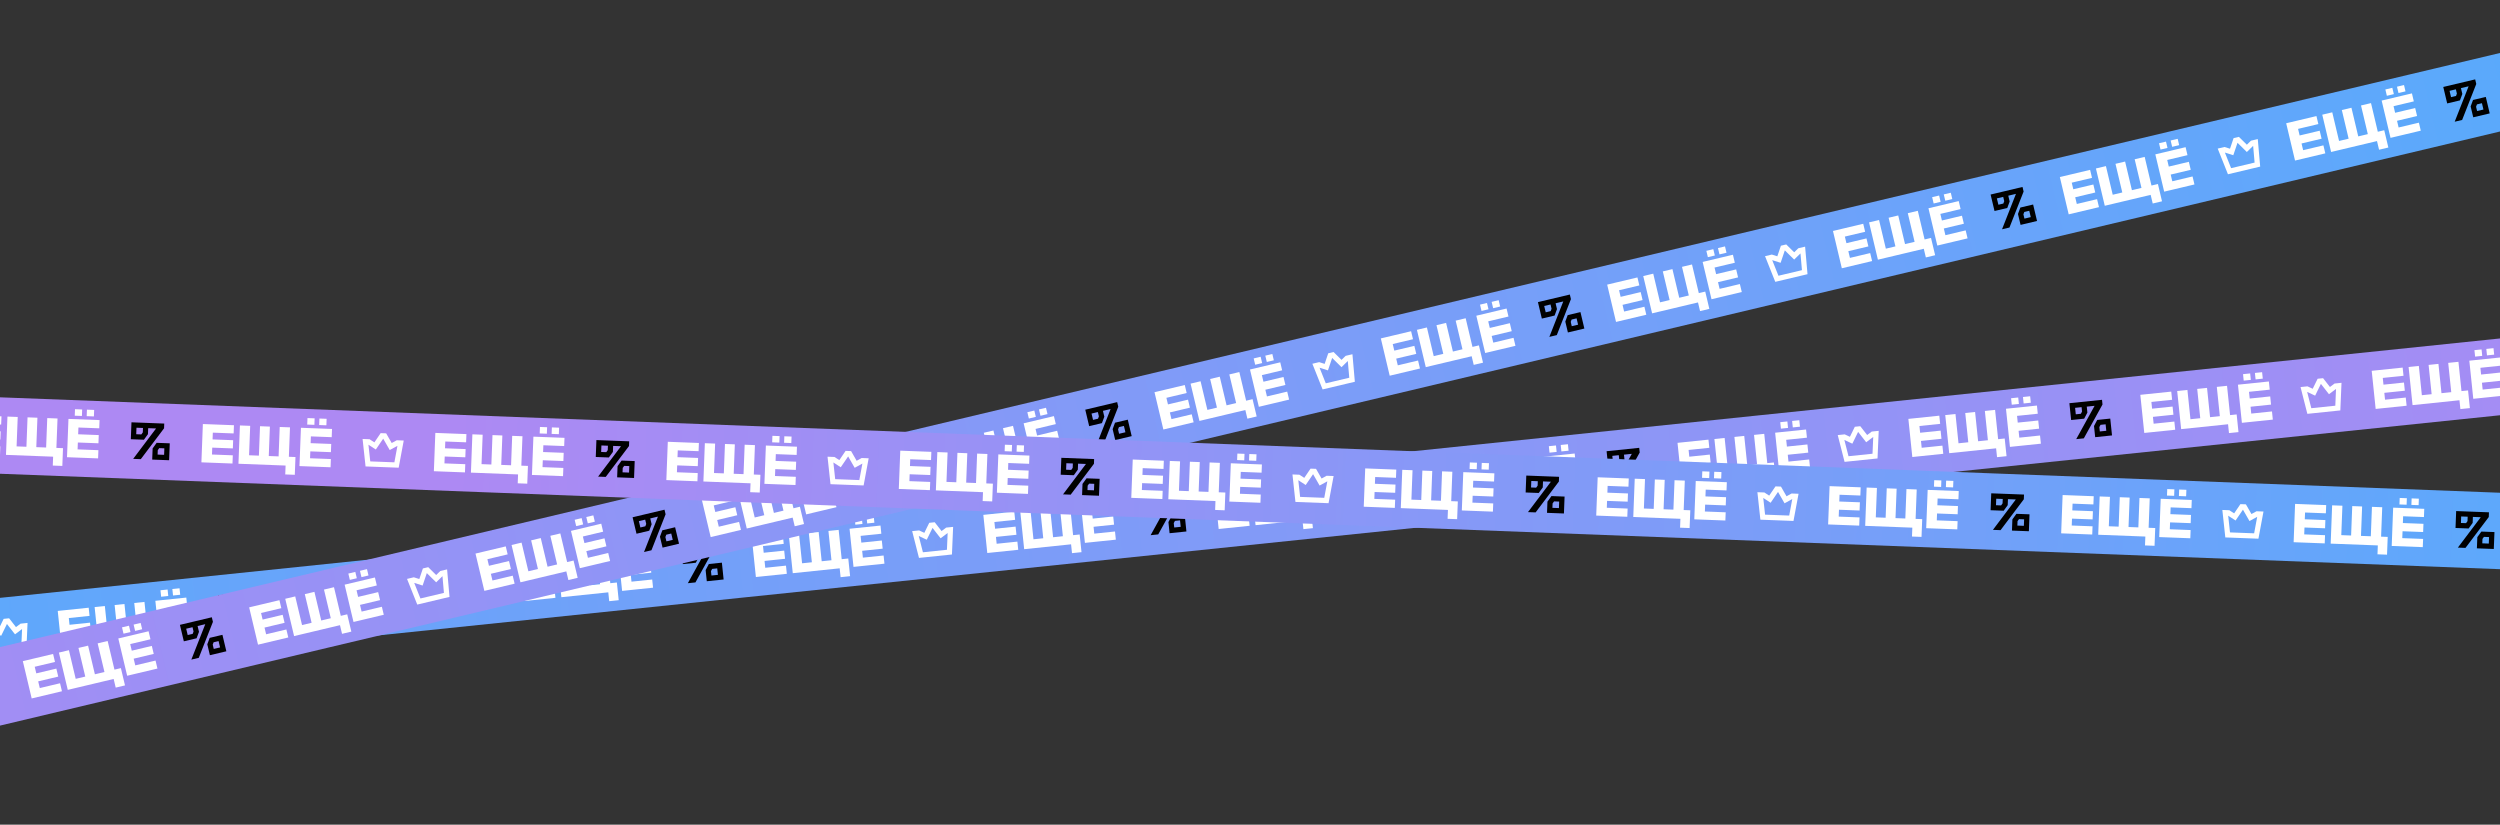 <svg width="1440" height="475" viewBox="0 0 1440 475" fill="none" xmlns="http://www.w3.org/2000/svg">
<rect x="0" y="0" width="1440" height="475" fill="#333333" stroke="none"/>
<rect width="1869" height="44" transform="translate(-234.317 368.679) rotate(-5.924)" fill="url(#paint0_linear)"/>
<g clip-path="url(#clip0)">
<path fill-rule="evenodd" clip-rule="evenodd" d="M2.103 356.462L5.249 356.136L9.204 361.21L11.856 359.22L15.862 358.804L15.184 374.709L-3.805 376.68L-7.735 361.253L-3.729 360.837L-0.725 362.241L2.103 356.462ZM3.999 359.412L0.674 366.206L-3.925 364.057L-1.538 373.428L12.297 371.993L12.709 362.331L8.649 365.378L3.999 359.412Z" fill="white"/>
</g>
<path d="M53.362 372.004L52.874 367.294L40.938 368.532L40.528 364.585L52.337 363.36L51.848 358.649L40.039 359.875L39.636 355.992L51.572 354.753L51.084 350.042L33.259 351.892L35.538 373.854L53.362 372.004ZM62.143 365.946L60.392 349.076L54.504 349.687L56.783 371.649L83.806 368.845L84.334 373.938L89.809 373.37L88.752 363.185L84.964 363.578L83.214 346.708L77.325 347.319L79.076 364.189L73.442 364.773L71.692 347.904L66.026 348.492L67.776 365.361L62.143 365.946ZM109.591 366.17L109.102 361.459L97.166 362.698L96.756 358.751L108.565 357.525L108.076 352.815L96.267 354.04L95.865 350.157L107.8 348.918L107.312 344.208L89.487 346.057L91.766 368.019L109.591 366.17ZM92.816 343.717L96.921 343.291L96.535 339.567L92.429 339.993L92.816 343.717ZM99.659 343.007L103.797 342.578L103.41 338.854L99.272 339.283L99.659 343.007Z" fill="white"/>
<g clip-path="url(#clip1)">
<path fill-rule="evenodd" clip-rule="evenodd" d="M144.485 340.933L125.693 342.883L126.7 352.581L134.212 351.802L136.058 348.297L135.701 344.861L140.22 344.392L129.623 363.588L134.004 363.134L144.765 343.639L144.485 340.933ZM128.987 345.558L132.717 345.17L132.98 347.703L132.306 348.983L129.374 349.287L128.987 345.558ZM149.234 351.751L141.722 352.53L139.877 356.035L140.543 362.455L150.241 361.449L149.234 351.751ZM142.954 356.629L143.629 355.349L146.56 355.044L146.947 358.774L143.217 359.161L142.954 356.629Z" fill="black"/>
</g>
<path d="M186.647 358.174L186.158 353.463L174.222 354.702L173.813 350.755L185.621 349.529L185.132 344.819L173.324 346.044L172.921 342.161L184.857 340.922L184.368 336.212L166.544 338.061L168.823 360.023L186.647 358.174ZM195.427 352.115L193.677 335.246L187.788 335.857L190.067 357.819L217.09 355.015L217.619 360.107L223.093 359.539L222.036 349.354L218.249 349.747L216.498 332.877L210.61 333.489L212.36 350.358L206.727 350.943L204.976 334.073L199.31 334.661L201.061 351.53L195.427 352.115ZM242.875 352.339L242.386 347.628L230.45 348.867L230.041 344.92L241.849 343.695L241.36 338.984L229.552 340.209L229.149 336.326L241.085 335.088L240.596 330.377L222.772 332.227L225.051 354.189L242.875 352.339ZM226.1 329.886L230.206 329.46L229.82 325.736L225.714 326.162L226.1 329.886ZM232.943 329.176L237.081 328.747L236.695 325.023L232.557 325.452L232.943 329.176Z" fill="white"/>
<g clip-path="url(#clip2)">
<path fill-rule="evenodd" clip-rule="evenodd" d="M268.672 328.801L271.818 328.474L275.773 333.549L278.425 331.559L282.431 331.143L281.752 347.048L262.763 349.019L258.834 333.592L262.84 333.176L265.844 334.579L268.672 328.801ZM270.568 331.751L267.243 338.544L262.644 336.396L265.031 345.767L278.865 344.332L279.277 334.67L275.217 337.717L270.568 331.751Z" fill="white"/>
</g>
<path d="M319.931 344.343L319.442 339.632L307.506 340.871L307.097 336.924L318.906 335.699L318.417 330.988L306.608 332.213L306.205 328.33L318.141 327.092L317.652 322.381L299.828 324.23L302.107 346.193L319.931 344.343ZM328.712 338.284L326.961 321.415L321.073 322.026L323.352 343.988L350.374 341.184L350.903 346.277L356.378 345.709L355.321 335.523L351.533 335.916L349.782 319.047L343.894 319.658L345.645 336.527L340.011 337.112L338.26 320.242L332.595 320.83L334.345 337.7L328.712 338.284ZM376.159 338.508L375.67 333.798L363.735 335.036L363.325 331.089L375.134 329.864L374.645 325.153L362.836 326.379L362.433 322.495L374.369 321.257L373.88 316.546L356.056 318.396L358.335 340.358L376.159 338.508ZM359.384 316.056L363.49 315.63L363.104 311.906L358.998 312.332L359.384 316.056ZM366.228 315.346L370.365 314.916L369.979 311.192L365.841 311.622L366.228 315.346Z" fill="white"/>
<g clip-path="url(#clip3)">
<path fill-rule="evenodd" clip-rule="evenodd" d="M411.053 313.272L392.262 315.222L393.268 324.92L400.781 324.14L402.626 320.635L402.27 317.2L406.788 316.731L396.191 335.927L400.572 335.472L411.334 315.978L411.053 313.272ZM395.556 317.896L399.286 317.509L399.548 320.041L398.874 321.322L395.943 321.626L395.556 317.896ZM415.803 324.09L408.291 324.869L406.445 328.374L407.111 334.794L416.809 333.787L415.803 324.09ZM409.523 328.968L410.197 327.687L413.129 327.383L413.516 331.113L409.786 331.5L409.523 328.968Z" fill="black"/>
</g>
<path d="M453.216 330.512L452.727 325.802L440.791 327.04L440.381 323.093L452.19 321.868L451.701 317.157L439.892 318.383L439.489 314.5L451.425 313.261L450.937 308.55L433.112 310.4L435.391 332.362L453.216 330.512ZM461.996 324.454L460.245 307.584L454.357 308.195L456.636 330.157L483.659 327.353L484.187 332.446L489.662 331.878L488.605 321.693L484.817 322.086L483.067 305.216L477.178 305.827L478.929 322.697L473.295 323.281L471.545 306.412L465.879 307L467.63 323.869L461.996 324.454ZM509.444 324.678L508.955 319.967L497.019 321.206L496.609 317.259L508.418 316.033L507.929 311.323L496.12 312.548L495.718 308.665L507.653 307.426L507.165 302.716L489.34 304.565L491.619 326.527L509.444 324.678ZM492.669 302.225L496.775 301.799L496.388 298.075L492.282 298.501L492.669 302.225ZM499.512 301.515L503.65 301.086L503.263 297.362L499.125 297.791L499.512 301.515Z" fill="white"/>
<g clip-path="url(#clip4)">
<path fill-rule="evenodd" clip-rule="evenodd" d="M535.241 301.139L538.387 300.813L542.342 305.888L544.994 303.897L548.999 303.482L548.321 319.387L529.332 321.357L525.402 305.93L529.408 305.515L532.412 306.918L535.241 301.139ZM537.137 304.09L533.812 310.883L529.213 308.735L531.6 318.106L545.434 316.67L545.846 307.009L541.786 310.056L537.137 304.09Z" fill="white"/>
</g>
<path d="M586.5 316.682L586.011 311.971L574.075 313.21L573.666 309.263L585.474 308.037L584.985 303.327L573.177 304.552L572.774 300.669L584.71 299.43L584.221 294.72L566.397 296.569L568.676 318.531L586.5 316.682ZM595.28 310.623L593.53 293.754L587.641 294.365L589.92 316.327L616.943 313.523L617.472 318.615L622.946 318.047L621.889 307.862L618.102 308.255L616.351 291.386L610.463 291.997L612.213 308.866L606.58 309.451L604.829 292.581L599.163 293.169L600.914 310.039L595.28 310.623ZM642.728 310.847L642.239 306.136L630.303 307.375L629.894 303.428L641.702 302.203L641.213 297.492L629.405 298.717L629.002 294.834L640.938 293.596L640.449 288.885L622.625 290.735L624.904 312.697L642.728 310.847ZM625.953 288.395L630.059 287.968L629.672 284.244L625.567 284.671L625.953 288.395ZM632.796 287.684L636.934 287.255L636.548 283.531L632.41 283.96L632.796 287.684Z" fill="white"/>
<g clip-path="url(#clip5)">
<path fill-rule="evenodd" clip-rule="evenodd" d="M677.622 285.611L658.831 287.561L659.837 297.259L667.35 296.479L669.195 292.974L668.838 289.538L673.357 289.069L662.76 308.266L667.141 307.811L677.903 288.317L677.622 285.611ZM662.124 290.235L665.854 289.848L666.117 292.38L665.443 293.661L662.512 293.965L662.124 290.235ZM682.372 296.428L674.859 297.208L673.014 300.713L673.68 307.133L683.378 306.126L682.372 296.428ZM676.092 301.307L676.766 300.026L679.698 299.722L680.085 303.452L676.355 303.839L676.092 301.307Z" fill="black"/>
</g>
<path d="M719.784 302.851L719.295 298.14L707.36 299.379L706.95 295.432L718.759 294.207L718.27 289.496L706.461 290.721L706.058 286.838L717.994 285.6L717.505 280.889L699.681 282.739L701.96 304.701L719.784 302.851ZM728.565 296.793L726.814 279.923L720.926 280.534L723.205 302.496L750.228 299.692L750.756 304.785L756.231 304.217L755.174 294.031L751.386 294.424L749.636 277.555L743.747 278.166L745.498 295.035L739.864 295.62L738.113 278.751L732.448 279.339L734.198 296.208L728.565 296.793ZM776.012 297.016L775.524 292.306L763.588 293.544L763.178 289.598L774.987 288.372L774.498 283.661L762.689 284.887L762.286 281.004L774.222 279.765L773.733 275.054L755.909 276.904L758.188 298.866L776.012 297.016ZM759.237 274.564L763.343 274.138L762.957 270.414L758.851 270.84L759.237 274.564ZM766.081 273.854L770.218 273.424L769.832 269.7L765.694 270.13L766.081 273.854Z" fill="white"/>
<g clip-path="url(#clip6)">
<path fill-rule="evenodd" clip-rule="evenodd" d="M801.81 273.478L804.955 273.152L808.91 278.227L811.562 276.236L815.568 275.821L814.89 291.726L795.901 293.696L791.971 278.269L795.977 277.853L798.981 279.257L801.81 273.478ZM803.706 276.428L800.38 283.222L795.781 281.073L798.168 290.445L812.003 289.009L812.415 279.347L808.355 282.394L803.706 276.428Z" fill="white"/>
</g>
<path d="M853.069 289.021L852.58 284.31L840.644 285.548L840.234 281.602L852.043 280.376L851.554 275.666L839.745 276.891L839.342 273.008L851.278 271.769L850.79 267.058L832.965 268.908L835.244 290.87L853.069 289.021ZM861.849 282.962L860.098 266.092L854.21 266.704L856.489 288.666L883.512 285.861L884.04 290.954L889.515 290.386L888.458 280.201L884.67 280.594L882.92 263.724L877.031 264.335L878.782 281.205L873.148 281.789L871.398 264.92L865.732 265.508L867.483 282.377L861.849 282.962ZM909.297 283.186L908.808 278.475L896.872 279.714L896.462 275.767L908.271 274.542L907.782 269.831L895.974 271.056L895.571 267.173L907.506 265.934L907.018 261.224L889.193 263.073L891.472 285.035L909.297 283.186ZM892.522 260.733L896.628 260.307L896.241 256.583L892.135 257.009L892.522 260.733ZM899.365 260.023L903.503 259.594L903.116 255.87L898.978 256.299L899.365 260.023Z" fill="white"/>
<g clip-path="url(#clip7)">
<path fill-rule="evenodd" clip-rule="evenodd" d="M944.191 257.949L925.4 259.899L926.406 269.597L933.918 268.818L935.764 265.313L935.407 261.877L939.926 261.408L929.329 280.604L933.71 280.15L944.472 260.655L944.191 257.949ZM928.693 262.574L932.423 262.187L932.686 264.719L932.012 266L929.08 266.304L928.693 262.574ZM948.941 268.767L941.428 269.547L939.583 273.052L940.249 279.471L949.947 278.465L948.941 268.767ZM942.66 273.645L943.335 272.365L946.266 272.061L946.653 275.791L942.923 276.178L942.66 273.645Z" fill="black"/>
</g>
<path d="M986.353 275.19L985.864 270.479L973.928 271.718L973.519 267.771L985.327 266.546L984.838 261.835L973.03 263.06L972.627 259.177L984.563 257.939L984.074 253.228L966.25 255.077L968.529 277.039L986.353 275.19ZM995.133 269.131L993.383 252.262L987.494 252.873L989.773 274.835L1016.8 272.031L1017.32 277.124L1022.8 276.555L1021.74 266.37L1017.95 266.763L1016.2 249.894L1010.32 250.505L1012.07 267.374L1006.43 267.959L1004.68 251.089L999.016 251.677L1000.77 268.547L995.133 269.131ZM1042.58 269.355L1042.09 264.645L1030.16 265.883L1029.75 261.936L1041.56 260.711L1041.07 256L1029.26 257.226L1028.85 253.342L1040.79 252.104L1040.3 247.393L1022.48 249.243L1024.76 271.205L1042.58 269.355ZM1025.81 246.903L1029.91 246.477L1029.53 242.753L1025.42 243.179L1025.81 246.903ZM1032.65 246.193L1036.79 245.763L1036.4 242.039L1032.26 242.469L1032.65 246.193Z" fill="white"/>
<g clip-path="url(#clip8)">
<path fill-rule="evenodd" clip-rule="evenodd" d="M1068.38 245.817L1071.52 245.49L1075.48 250.565L1078.13 248.575L1082.14 248.159L1081.46 264.064L1062.47 266.035L1058.54 250.608L1062.55 250.192L1065.55 251.596L1068.38 245.817ZM1070.27 248.767L1066.95 255.56L1062.35 253.412L1064.74 262.783L1078.57 261.348L1078.98 251.686L1074.92 254.733L1070.27 248.767Z" fill="white"/>
</g>
<path d="M1119.32 261.392L1118.83 256.682L1106.89 257.92L1106.48 253.973L1118.29 252.748L1117.8 248.037L1106 249.263L1105.59 245.379L1117.53 244.141L1117.04 239.43L1099.22 241.28L1101.49 263.242L1119.32 261.392ZM1128.1 255.334L1126.35 238.464L1120.46 239.075L1122.74 261.037L1149.76 258.233L1150.29 263.326L1155.77 262.758L1154.71 252.573L1150.92 252.966L1149.17 236.096L1143.28 236.707L1145.03 253.577L1139.4 254.161L1137.65 237.292L1131.98 237.88L1133.73 254.749L1128.1 255.334ZM1175.55 255.558L1175.06 250.847L1163.12 252.085L1162.71 248.139L1174.52 246.913L1174.03 242.203L1162.22 243.428L1161.82 239.545L1173.76 238.306L1173.27 233.596L1155.44 235.445L1157.72 257.407L1175.55 255.558ZM1158.77 233.105L1162.88 232.679L1162.49 228.955L1158.39 229.381L1158.77 233.105ZM1165.62 232.395L1169.75 231.966L1169.37 228.242L1165.23 228.671L1165.62 232.395Z" fill="white"/>
<g clip-path="url(#clip9)">
<path fill-rule="evenodd" clip-rule="evenodd" d="M1210.76 230.288L1191.97 232.238L1192.97 241.936L1200.49 241.157L1202.33 237.652L1201.98 234.216L1206.49 233.747L1195.9 252.943L1200.28 252.489L1211.04 232.994L1210.76 230.288ZM1195.26 234.912L1198.99 234.525L1199.25 237.058L1198.58 238.338L1195.65 238.642L1195.26 234.912ZM1215.51 241.106L1208 241.885L1206.15 245.39L1206.82 251.81L1216.52 250.804L1215.51 241.106ZM1209.23 245.984L1209.9 244.704L1212.83 244.399L1213.22 248.129L1209.49 248.516L1209.23 245.984Z" fill="black"/>
</g>
<path d="M1252.92 247.529L1252.43 242.818L1240.5 244.056L1240.09 240.11L1251.9 238.884L1251.41 234.174L1239.6 235.399L1239.2 231.516L1251.13 230.277L1250.64 225.567L1232.82 227.416L1235.1 249.378L1252.92 247.529ZM1261.7 241.47L1259.95 224.601L1254.06 225.212L1256.34 247.174L1283.36 244.37L1283.89 249.462L1289.37 248.894L1288.31 238.709L1284.52 239.102L1282.77 222.232L1276.88 222.844L1278.63 239.713L1273 240.298L1271.25 223.428L1265.59 224.016L1267.34 240.885L1261.7 241.47ZM1309.15 241.694L1308.66 236.983L1296.72 238.222L1296.32 234.275L1308.12 233.05L1307.64 228.339L1295.83 229.564L1295.42 225.681L1307.36 224.443L1306.87 219.732L1289.05 221.581L1291.33 243.544L1309.15 241.694ZM1292.37 219.241L1296.48 218.815L1296.09 215.091L1291.99 215.517L1292.37 219.241ZM1299.22 218.531L1303.36 218.102L1302.97 214.378L1298.83 214.807L1299.22 218.531Z" fill="white"/>
<g clip-path="url(#clip10)">
<path fill-rule="evenodd" clip-rule="evenodd" d="M1334.95 218.156L1338.09 217.829L1342.05 222.904L1344.7 220.914L1348.71 220.498L1348.03 236.403L1329.04 238.373L1325.11 222.947L1329.11 222.531L1332.12 223.934L1334.95 218.156ZM1336.84 221.106L1333.52 227.899L1328.92 225.751L1331.31 235.122L1345.14 233.686L1345.55 224.025L1341.49 227.072L1336.84 221.106Z" fill="white"/>
</g>
<path d="M1386.21 233.698L1385.72 228.987L1373.78 230.226L1373.37 226.279L1385.18 225.054L1384.69 220.343L1372.88 221.568L1372.48 217.685L1384.42 216.447L1383.93 211.736L1366.1 213.586L1368.38 235.548L1386.21 233.698ZM1394.99 227.639L1393.24 210.77L1387.35 211.381L1389.63 233.343L1416.65 230.539L1417.18 235.632L1422.65 235.064L1421.6 224.878L1417.81 225.271L1416.06 208.402L1410.17 209.013L1411.92 225.882L1406.29 226.467L1404.54 209.597L1398.87 210.185L1400.62 227.055L1394.99 227.639ZM1442.43 227.863L1441.95 223.153L1430.01 224.391L1429.6 220.444L1441.41 219.219L1440.92 214.508L1429.11 215.734L1428.71 211.851L1440.64 210.612L1440.16 205.901L1422.33 207.751L1424.61 229.713L1442.43 227.863ZM1425.66 205.411L1429.76 204.985L1429.38 201.261L1425.27 201.687L1425.66 205.411ZM1432.5 204.701L1436.64 204.271L1436.25 200.547L1432.12 200.977L1432.5 204.701Z" fill="white"/>
<rect width="1869" height="44" transform="translate(-250 432.135) rotate(-13.368)" fill="url(#paint1_linear)"/>
<g clip-path="url(#clip11)">
<path fill-rule="evenodd" clip-rule="evenodd" d="M-17.155 389.39L-14.078 388.659L-9.499 393.178L-7.127 390.861L-3.209 389.93L-1.821 405.789L-20.395 410.203L-26.29 395.415L-22.372 394.484L-19.211 395.487L-17.155 389.39ZM-14.893 392.07L-17.31 399.237L-22.149 397.702L-18.568 406.685L-5.036 403.469L-5.879 393.836L-9.51 397.383L-14.893 392.07Z" fill="white"/>
</g>
<path d="M35.685 398.16L34.59 393.553L22.916 396.327L21.998 392.467L33.548 389.722L32.453 385.114L20.903 387.859L20 384.061L31.675 381.286L30.58 376.679L13.146 380.822L18.251 402.304L35.685 398.16ZM43.607 391.015L39.685 374.515L33.926 375.884L39.031 397.365L65.463 391.084L66.647 396.065L72.001 394.792L69.634 384.83L65.929 385.71L62.008 369.21L56.248 370.579L60.169 387.079L54.659 388.389L50.738 371.888L45.196 373.205L49.117 389.706L43.607 391.015ZM90.684 385.09L89.589 380.482L77.914 383.257L76.996 379.396L88.547 376.651L87.452 372.044L75.901 374.789L74.999 370.99L86.674 368.216L85.579 363.608L68.144 367.752L73.249 389.233L90.684 385.09ZM71.141 365L75.157 364.046L74.292 360.403L70.275 361.357L71.141 365ZM77.835 363.409L81.882 362.447L81.016 358.805L76.969 359.767L77.835 363.409Z" fill="white"/>
<g clip-path="url(#clip12)">
<path fill-rule="evenodd" clip-rule="evenodd" d="M122.014 355.545L103.634 359.913L105.888 369.399L113.236 367.653L114.612 363.938L113.813 360.578L118.233 359.527L110.213 379.935L114.498 378.916L122.643 358.192L122.014 355.545ZM107.246 362.138L110.895 361.271L111.483 363.748L110.981 365.105L108.113 365.787L107.246 362.138ZM128.125 365.656L120.777 367.403L119.402 371.117L120.894 377.396L130.38 375.142L128.125 365.656ZM122.53 371.307L123.033 369.95L125.9 369.269L126.767 372.917L123.119 373.784L122.53 371.307Z" fill="black"/>
</g>
<path d="M166.054 367.178L164.959 362.57L153.285 365.345L152.367 361.484L163.917 358.739L162.822 354.132L151.272 356.877L150.369 353.078L162.044 350.304L160.949 345.696L143.515 349.839L148.62 371.321L166.054 367.178ZM173.976 360.033L170.054 343.532L164.295 344.901L169.4 366.383L195.832 360.101L197.016 365.082L202.371 363.81L200.003 353.847L196.298 354.728L192.377 338.227L186.617 339.596L190.539 356.096L185.028 357.406L181.107 340.906L175.565 342.223L179.486 358.723L173.976 360.033ZM221.053 354.107L219.958 349.5L208.283 352.274L207.365 348.414L218.916 345.669L217.821 341.061L206.27 343.806L205.368 340.008L217.043 337.233L215.947 332.626L198.513 336.769L203.618 358.251L221.053 354.107ZM201.51 334.017L205.526 333.063L204.661 329.42L200.644 330.375L201.51 334.017ZM208.204 332.427L212.251 331.465L211.385 327.822L207.338 328.784L208.204 332.427Z" fill="white"/>
<g clip-path="url(#clip13)">
<path fill-rule="evenodd" clip-rule="evenodd" d="M243.583 327.425L246.66 326.694L251.239 331.214L253.611 328.896L257.529 327.965L258.917 343.824L240.343 348.238L234.448 333.451L238.366 332.519L241.527 333.522L243.583 327.425ZM245.845 330.105L243.428 337.272L238.589 335.737L242.17 344.72L255.702 341.504L254.859 331.871L251.228 335.418L245.845 330.105Z" fill="white"/>
</g>
<path d="M296.424 336.195L295.329 331.588L283.654 334.362L282.736 330.502L294.287 327.757L293.192 323.149L281.641 325.894L280.739 322.096L292.413 319.321L291.318 314.714L273.884 318.857L278.989 340.339L296.424 336.195ZM304.345 329.05L300.424 312.55L294.664 313.919L299.769 335.4L326.201 329.119L327.385 334.1L332.74 332.827L330.372 322.865L326.667 323.745L322.746 307.245L316.986 308.614L320.908 325.114L315.397 326.424L311.476 309.923L305.934 311.24L309.855 327.741L304.345 329.05ZM351.422 323.125L350.327 318.517L338.652 321.292L337.734 317.431L349.285 314.686L348.19 310.079L336.639 312.824L335.737 309.025L347.412 306.251L346.317 301.643L328.882 305.787L333.987 327.268L351.422 323.125ZM331.879 303.035L335.895 302.081L335.03 298.438L331.014 299.392L331.879 303.035ZM338.573 301.444L342.62 300.482L341.754 296.84L337.707 297.802L338.573 301.444Z" fill="white"/>
<g clip-path="url(#clip14)">
<path fill-rule="evenodd" clip-rule="evenodd" d="M382.752 293.58L364.372 297.948L366.626 307.434L373.974 305.688L375.35 301.973L374.551 298.613L378.971 297.562L370.951 317.97L375.236 316.952L383.381 296.227L382.752 293.58ZM367.984 300.174L371.633 299.307L372.221 301.783L371.719 303.141L368.851 303.822L367.984 300.174ZM388.863 303.691L381.515 305.438L380.14 309.152L381.632 315.431L391.118 313.177L388.863 303.691ZM383.268 309.342L383.771 307.985L386.638 307.304L387.505 310.952L383.857 311.819L383.268 309.342Z" fill="black"/>
</g>
<path d="M426.793 305.213L425.698 300.605L414.023 303.38L413.105 299.519L424.656 296.774L423.561 292.167L412.01 294.912L411.108 291.113L422.782 288.339L421.687 283.731L404.253 287.875L409.358 309.356L426.793 305.213ZM434.714 298.068L430.793 281.567L425.033 282.936L430.138 304.418L456.57 298.136L457.754 303.118L463.109 301.845L460.741 291.882L457.036 292.763L453.115 276.262L447.355 277.631L451.277 294.132L445.766 295.441L441.845 278.941L436.303 280.258L440.224 296.758L434.714 298.068ZM481.791 292.142L480.696 287.535L469.021 290.309L468.104 286.449L479.654 283.704L478.559 279.096L467.008 281.841L466.106 278.043L477.781 275.268L476.686 270.661L459.251 274.804L464.356 296.286L481.791 292.142ZM462.248 272.053L466.264 271.098L465.399 267.456L461.383 268.41L462.248 272.053ZM468.942 270.462L472.989 269.5L472.123 265.857L468.076 266.819L468.942 270.462Z" fill="white"/>
<g clip-path="url(#clip15)">
<path fill-rule="evenodd" clip-rule="evenodd" d="M504.321 265.46L507.398 264.729L511.977 269.249L514.349 266.932L518.267 266L519.655 281.859L501.081 286.273L495.186 271.486L499.104 270.554L502.265 271.557L504.321 265.46ZM506.583 268.14L504.166 275.307L499.328 273.772L502.909 282.755L516.441 279.54L515.597 269.906L511.966 273.453L506.583 268.14Z" fill="white"/>
</g>
<path d="M557.162 274.23L556.067 269.623L544.392 272.397L543.474 268.537L555.025 265.792L553.93 261.184L542.379 263.929L541.477 260.131L553.151 257.356L552.056 252.749L534.622 256.892L539.727 278.374L557.162 274.23ZM565.083 267.085L561.162 250.585L555.402 251.954L560.507 273.435L586.939 267.154L588.123 272.135L593.478 270.862L591.11 260.9L587.405 261.78L583.484 245.28L577.724 246.649L581.646 263.149L576.135 264.459L572.214 247.958L566.672 249.275L570.593 265.776L565.083 267.085ZM612.16 261.16L611.065 256.552L599.39 259.327L598.473 255.466L610.023 252.721L608.928 248.114L597.378 250.859L596.475 247.061L608.15 244.286L607.055 239.678L589.62 243.822L594.725 265.303L612.16 261.16ZM592.617 241.07L596.633 240.116L595.768 236.473L591.752 237.428L592.617 241.07ZM599.311 239.479L603.358 238.518L602.492 234.875L598.445 235.837L599.311 239.479Z" fill="white"/>
<g clip-path="url(#clip16)">
<path fill-rule="evenodd" clip-rule="evenodd" d="M643.49 231.615L625.11 235.984L627.364 245.469L634.712 243.723L636.088 240.009L635.289 236.648L639.709 235.598L631.689 256.005L635.974 254.987L644.119 234.262L643.49 231.615ZM628.722 238.209L632.371 237.342L632.959 239.818L632.457 241.176L629.589 241.857L628.722 238.209ZM649.602 241.726L642.253 243.473L640.878 247.187L642.37 253.467L651.856 251.212L649.602 241.726ZM644.006 247.377L644.509 246.02L647.376 245.339L648.243 248.987L644.595 249.854L644.006 247.377Z" fill="black"/>
</g>
<path d="M687.531 243.248L686.436 238.64L674.761 241.415L673.843 237.554L685.394 234.809L684.299 230.202L672.748 232.947L671.846 229.148L683.521 226.374L682.426 221.766L664.991 225.91L670.096 247.391L687.531 243.248ZM695.452 236.103L691.531 219.602L685.771 220.971L690.876 242.453L717.308 236.171L718.492 241.153L723.847 239.88L721.479 229.917L717.774 230.798L713.853 214.297L708.093 215.666L712.015 232.167L706.504 233.476L702.583 216.976L697.041 218.293L700.963 234.793L695.452 236.103ZM742.529 230.178L741.434 225.57L729.759 228.344L728.842 224.484L740.392 221.739L739.297 217.131L727.747 219.876L726.844 216.078L738.519 213.303L737.424 208.696L719.989 212.839L725.094 234.321L742.529 230.178ZM722.986 210.088L727.002 209.133L726.137 205.491L722.121 206.445L722.986 210.088ZM729.68 208.497L733.727 207.535L732.862 203.893L728.814 204.854L729.68 208.497Z" fill="white"/>
<g clip-path="url(#clip17)">
<path fill-rule="evenodd" clip-rule="evenodd" d="M765.059 203.495L768.136 202.764L772.715 207.284L775.087 204.967L779.005 204.035L780.393 219.894L761.819 224.308L755.924 209.521L759.842 208.589L763.003 209.592L765.059 203.495ZM767.321 206.175L764.904 213.342L760.066 211.807L763.647 220.79L777.179 217.575L776.335 207.941L772.704 211.488L767.321 206.175Z" fill="white"/>
</g>
<path d="M817.9 212.266L816.805 207.658L805.13 210.432L804.212 206.572L815.763 203.827L814.668 199.219L803.117 201.964L802.215 198.166L813.89 195.392L812.795 190.784L795.36 194.927L800.465 216.409L817.9 212.266ZM825.821 205.12L821.9 188.62L816.14 189.989L821.245 211.47L847.677 205.189L848.861 210.17L854.216 208.898L851.848 198.935L848.143 199.815L844.222 183.315L838.462 184.684L842.384 201.184L836.873 202.494L832.952 185.993L827.41 187.31L831.332 203.811L825.821 205.12ZM872.898 199.195L871.803 194.587L860.128 197.362L859.211 193.502L870.761 190.757L869.666 186.149L858.116 188.894L857.213 185.096L868.888 182.321L867.793 177.713L850.358 181.857L855.464 203.338L872.898 199.195ZM853.355 179.105L857.372 178.151L856.506 174.508L852.49 175.463L853.355 179.105ZM860.049 177.514L864.096 176.553L863.231 172.91L859.183 173.872L860.049 177.514Z" fill="white"/>
<g clip-path="url(#clip18)">
<path fill-rule="evenodd" clip-rule="evenodd" d="M904.228 169.651L885.848 174.019L888.102 183.504L895.451 181.758L896.826 178.044L896.028 174.683L900.448 173.633L892.427 194.04L896.712 193.022L904.857 172.297L904.228 169.651ZM889.46 176.244L893.109 175.377L893.698 177.854L893.195 179.211L890.328 179.892L889.46 176.244ZM910.34 179.762L902.991 181.508L901.616 185.222L903.108 191.502L912.594 189.247L910.34 179.762ZM904.745 185.412L905.247 184.055L908.115 183.374L908.982 187.022L905.333 187.889L904.745 185.412Z" fill="black"/>
</g>
<path d="M948.269 181.283L947.174 176.675L935.499 179.45L934.581 175.589L946.132 172.845L945.037 168.237L933.486 170.982L932.584 167.184L944.259 164.409L943.164 159.801L925.729 163.945L930.834 185.426L948.269 181.283ZM956.19 174.138L952.269 157.637L946.509 159.006L951.614 180.488L978.046 174.206L979.23 179.188L984.585 177.915L982.217 167.953L978.512 168.833L974.591 152.333L968.831 153.701L972.753 170.202L967.242 171.511L963.321 155.011L957.779 156.328L961.701 172.828L956.19 174.138ZM1003.27 168.213L1002.17 163.605L990.497 166.38L989.58 162.519L1001.13 159.774L1000.03 155.166L988.485 157.911L987.582 154.113L999.257 151.339L998.162 146.731L980.727 150.874L985.833 172.356L1003.27 168.213ZM983.724 148.123L987.741 147.168L986.875 143.526L982.859 144.48L983.724 148.123ZM990.418 146.532L994.465 145.57L993.6 141.928L989.552 142.889L990.418 146.532Z" fill="white"/>
<g clip-path="url(#clip19)">
<path fill-rule="evenodd" clip-rule="evenodd" d="M1025.8 141.53L1028.87 140.799L1033.45 145.319L1035.83 143.002L1039.74 142.071L1041.13 157.929L1022.56 162.343L1016.66 147.556L1020.58 146.625L1023.74 147.627L1025.8 141.53ZM1028.06 144.21L1025.64 151.377L1020.8 149.843L1024.38 158.826L1037.92 155.61L1037.07 145.976L1033.44 149.523L1028.06 144.21Z" fill="white"/>
</g>
<path d="M1078.33 150.375L1077.23 145.767L1065.56 148.542L1064.64 144.681L1076.19 141.936L1075.09 137.328L1063.54 140.073L1062.64 136.275L1074.32 133.501L1073.22 128.893L1055.79 133.036L1060.89 154.518L1078.33 150.375ZM1086.25 143.23L1082.33 126.729L1076.57 128.098L1081.67 149.58L1108.1 143.298L1109.29 148.279L1114.64 147.007L1112.27 137.044L1108.57 137.925L1104.65 121.424L1098.89 122.793L1102.81 139.293L1097.3 140.603L1093.38 124.102L1087.84 125.419L1091.76 141.92L1086.25 143.23ZM1133.32 137.304L1132.23 132.697L1120.55 135.471L1119.64 131.611L1131.19 128.866L1130.09 124.258L1118.54 127.003L1117.64 123.205L1129.31 120.43L1128.22 115.822L1110.79 119.966L1115.89 141.448L1133.32 137.304ZM1113.78 117.214L1117.8 116.26L1116.93 112.617L1112.92 113.572L1113.78 117.214ZM1120.48 115.624L1124.52 114.662L1123.66 111.019L1119.61 111.981L1120.48 115.624Z" fill="white"/>
<g clip-path="url(#clip20)">
<path fill-rule="evenodd" clip-rule="evenodd" d="M1164.97 107.686L1146.59 112.054L1148.84 121.54L1156.19 119.793L1157.56 116.079L1156.77 112.718L1161.19 111.668L1153.17 132.075L1157.45 131.057L1165.6 110.332L1164.97 107.686ZM1150.2 114.279L1153.85 113.412L1154.44 115.889L1153.93 117.246L1151.07 117.927L1150.2 114.279ZM1171.08 117.797L1163.73 119.543L1162.35 123.258L1163.85 129.537L1173.33 127.282L1171.08 117.797ZM1165.48 123.448L1165.99 122.09L1168.85 121.409L1169.72 125.057L1166.07 125.924L1165.48 123.448Z" fill="black"/>
</g>
<path d="M1209.01 119.318L1207.91 114.71L1196.24 117.485L1195.32 113.625L1206.87 110.88L1205.77 106.272L1194.22 109.017L1193.32 105.219L1205 102.444L1203.9 97.836L1186.47 101.98L1191.57 123.461L1209.01 119.318ZM1216.93 112.173L1213.01 95.673L1207.25 97.041L1212.35 118.523L1238.78 112.241L1239.97 117.223L1245.32 115.95L1242.96 105.988L1239.25 106.868L1235.33 90.368L1229.57 91.736L1233.49 108.237L1227.98 109.546L1224.06 93.046L1218.52 94.363L1222.44 110.863L1216.93 112.173ZM1264.01 106.248L1262.91 101.64L1251.24 104.415L1250.32 100.554L1261.87 97.809L1260.77 93.201L1249.22 95.946L1248.32 92.148L1259.99 89.374L1258.9 84.766L1241.47 88.909L1246.57 110.391L1264.01 106.248ZM1244.46 86.158L1248.48 85.203L1247.61 81.561L1243.6 82.515L1244.46 86.158ZM1251.16 84.567L1255.2 83.605L1254.34 79.963L1250.29 80.924L1251.16 84.567Z" fill="white"/>
<g clip-path="url(#clip21)">
<path fill-rule="evenodd" clip-rule="evenodd" d="M1286.54 79.565L1289.61 78.834L1294.19 83.354L1296.56 81.037L1300.48 80.106L1301.87 95.964L1283.3 100.378L1277.4 85.591L1281.32 84.66L1284.48 85.662L1286.54 79.565ZM1288.8 82.245L1286.38 89.412L1281.54 87.878L1285.12 96.861L1298.65 93.645L1297.81 84.011L1294.18 87.558L1288.8 82.245Z" fill="white"/>
</g>
<path d="M1339.38 88.336L1338.28 83.728L1326.61 86.503L1325.69 82.642L1337.24 79.897L1336.14 75.289L1324.59 78.034L1323.69 74.236L1335.37 71.462L1334.27 66.854L1316.84 70.997L1321.94 92.479L1339.38 88.336ZM1347.3 81.191L1343.38 64.69L1337.62 66.059L1342.72 87.541L1369.15 81.259L1370.34 86.24L1375.69 84.968L1373.32 75.005L1369.62 75.886L1365.7 59.385L1359.94 60.754L1363.86 77.254L1358.35 78.564L1354.43 62.063L1348.89 63.38L1352.81 79.881L1347.3 81.191ZM1394.37 75.265L1393.28 70.658L1381.6 73.432L1380.69 69.572L1392.24 66.827L1391.14 62.219L1379.59 64.964L1378.69 61.166L1390.36 58.391L1389.27 53.783L1371.83 57.927L1376.94 79.409L1394.37 75.265ZM1374.83 55.175L1378.85 54.221L1377.98 50.578L1373.97 51.533L1374.83 55.175ZM1381.53 53.585L1385.57 52.623L1384.71 48.98L1380.66 49.942L1381.53 53.585Z" fill="white"/>
<g clip-path="url(#clip22)">
<path fill-rule="evenodd" clip-rule="evenodd" d="M1425.7 45.721L1407.32 50.089L1409.58 59.575L1416.93 57.828L1418.3 54.114L1417.5 50.753L1421.92 49.703L1413.9 70.11L1418.19 69.092L1426.33 48.367L1425.7 45.721ZM1410.94 52.314L1414.59 51.447L1415.17 53.924L1414.67 55.281L1411.8 55.962L1410.94 52.314ZM1431.82 55.832L1424.47 57.578L1423.09 61.292L1424.58 67.572L1434.07 65.317L1431.82 55.832ZM1426.22 61.483L1426.72 60.126L1429.59 59.444L1430.46 63.092L1426.81 63.959L1426.22 61.483Z" fill="black"/>
</g>
<rect width="1869" height="44" transform="translate(-284.322 218) rotate(2.186)" fill="url(#paint2_linear)"/>
<path d="M0.011 261.879L0.192 257.146L-11.799 256.688L-11.648 252.723L0.215 253.176L0.396 248.443L-11.467 247.991L-11.318 244.089L0.673 244.547L0.854 239.815L-17.053 239.131L-17.896 261.195L0.011 261.879ZM9.558 257.119L10.205 240.172L4.29 239.946L3.447 262.01L30.596 263.046L30.4 268.162L35.9 268.372L36.291 258.14L32.486 257.995L33.133 241.047L27.217 240.821L26.57 257.769L20.91 257.553L21.557 240.605L15.865 240.388L15.218 257.335L9.558 257.119ZM56.5 264.035L56.681 259.302L44.69 258.845L44.841 254.88L56.704 255.332L56.885 250.6L45.022 250.147L45.17 246.246L57.162 246.704L57.342 241.971L39.435 241.287L38.593 263.351L56.5 264.035ZM43.06 239.44L47.185 239.598L47.328 235.857L43.203 235.699L43.06 239.44ZM49.935 239.703L54.093 239.862L54.235 236.12L50.078 235.962L49.935 239.703Z" fill="white"/>
<path fill-rule="evenodd" clip-rule="evenodd" d="M94.606 243.974L75.727 243.253L75.355 252.996L82.903 253.284L85.224 250.075L85.356 246.623L89.895 246.796L76.696 264.306L81.097 264.474L94.502 246.692L94.606 243.974ZM78.611 246.366L82.358 246.509L82.261 249.053L81.413 250.225L78.468 250.113L78.611 246.366ZM97.782 255.353L90.234 255.065L87.913 258.275L87.667 264.724L97.41 265.096L97.782 255.353ZM90.876 259.297L91.724 258.124L94.669 258.237L94.526 261.984L90.779 261.841L90.876 259.297Z" fill="black"/>
<path d="M133.914 266.99L134.094 262.258L122.103 261.8L122.254 257.835L134.118 258.288L134.298 253.555L122.435 253.102L122.584 249.201L134.575 249.659L134.756 244.926L116.849 244.243L116.007 266.307L133.914 266.99ZM143.461 262.231L144.108 245.283L138.192 245.058L137.35 267.122L164.498 268.158L164.303 273.274L169.803 273.484L170.193 263.252L166.388 263.106L167.035 246.159L161.12 245.933L160.473 262.881L154.813 262.664L155.46 245.717L149.768 245.5L149.121 262.447L143.461 262.231ZM190.403 269.147L190.583 264.414L178.592 263.957L178.743 259.991L190.607 260.444L190.787 255.712L178.924 255.259L179.073 251.358L191.064 251.815L191.245 247.083L173.338 246.399L172.496 268.463L190.403 269.147ZM176.963 244.552L181.088 244.71L181.231 240.968L177.106 240.811L176.963 244.552ZM183.838 244.815L187.995 244.973L188.138 241.232L183.981 241.073L183.838 244.815Z" fill="white"/>
<g clip-path="url(#clip23)">
<path fill-rule="evenodd" clip-rule="evenodd" d="M219.263 249.483L222.423 249.604L225.623 255.186L228.529 253.59L232.553 253.744L229.638 269.394L210.56 268.665L208.847 252.839L212.871 252.992L215.647 254.805L219.263 249.483ZM220.724 252.672L216.473 258.928L212.223 256.152L213.264 265.766L227.163 266.297L228.934 256.79L224.485 259.234L220.724 252.672Z" fill="white"/>
</g>
<path d="M267.816 272.102L267.997 267.37L256.006 266.912L256.157 262.947L268.02 263.4L268.201 258.667L256.338 258.214L256.487 254.313L268.478 254.771L268.658 250.038L250.751 249.355L249.909 271.419L267.816 272.102ZM277.363 267.343L278.01 250.395L272.095 250.169L271.252 272.233L298.401 273.27L298.205 278.386L303.705 278.596L304.096 268.363L300.291 268.218L300.938 251.27L295.022 251.045L294.375 267.992L288.715 267.776L289.362 250.829L283.67 250.611L283.023 267.559L277.363 267.343ZM324.305 274.259L324.486 269.526L312.494 269.068L312.646 265.103L324.509 265.556L324.69 260.823L312.826 260.371L312.975 256.469L324.967 256.927L325.147 252.195L307.24 251.511L306.398 273.575L324.305 274.259ZM310.865 249.664L314.99 249.821L315.133 246.08L311.008 245.923L310.865 249.664ZM317.74 249.926L321.897 250.085L322.04 246.344L317.883 246.185L317.74 249.926Z" fill="white"/>
<path fill-rule="evenodd" clip-rule="evenodd" d="M362.411 254.198L343.532 253.477L343.16 263.22L350.708 263.508L353.029 260.298L353.161 256.847L357.7 257.02L344.501 274.529L348.902 274.697L362.307 256.916L362.411 254.198ZM346.416 256.589L350.163 256.732L350.066 259.276L349.218 260.449L346.273 260.336L346.416 256.589ZM365.587 265.577L358.039 265.289L355.718 268.499L355.472 274.948L365.215 275.32L365.587 265.577ZM358.681 269.521L359.529 268.348L362.474 268.46L362.331 272.208L358.584 272.065L358.681 269.521Z" fill="black"/>
<path d="M401.719 277.214L401.899 272.481L389.908 272.024L390.059 268.058L401.923 268.511L402.103 263.779L390.24 263.326L390.389 259.425L402.38 259.882L402.561 255.15L384.654 254.466L383.812 276.53L401.719 277.214ZM411.266 272.455L411.913 255.507L405.997 255.281L405.155 277.345L432.303 278.381L432.108 283.498L437.608 283.708L437.998 273.475L434.193 273.33L434.84 256.382L428.924 256.156L428.277 273.104L422.618 272.888L423.265 255.94L417.573 255.723L416.926 272.671L411.266 272.455ZM458.207 279.37L458.388 274.638L446.397 274.18L446.548 270.215L458.412 270.668L458.592 265.935L446.729 265.482L446.878 261.581L458.869 262.039L459.05 257.306L441.143 256.623L440.301 278.687L458.207 279.37ZM444.768 254.776L448.893 254.933L449.036 251.192L444.911 251.034L444.768 254.776ZM451.643 255.038L455.8 255.197L455.943 251.456L451.786 251.297L451.643 255.038Z" fill="white"/>
<g clip-path="url(#clip24)">
<path fill-rule="evenodd" clip-rule="evenodd" d="M487.068 259.707L490.228 259.828L493.427 265.41L496.334 263.813L500.358 263.967L497.443 279.617L478.365 278.889L476.652 263.062L480.676 263.216L483.452 265.029L487.068 259.707ZM488.528 262.895L484.278 269.152L480.028 266.376L481.069 275.99L494.968 276.521L496.739 267.014L492.29 269.457L488.528 262.895Z" fill="white"/>
</g>
<path d="M535.621 282.326L535.802 277.593L523.81 277.135L523.962 273.17L535.825 273.623L536.006 268.891L524.143 268.438L524.291 264.537L536.283 264.994L536.463 260.262L518.556 259.578L517.714 281.642L535.621 282.326ZM545.168 277.566L545.815 260.619L539.9 260.393L539.057 282.457L566.206 283.493L566.01 288.61L571.51 288.819L571.901 278.587L568.096 278.442L568.743 261.494L562.827 261.268L562.18 278.216L556.52 278L557.167 261.052L551.475 260.835L550.828 277.782L545.168 277.566ZM592.11 284.482L592.291 279.75L580.299 279.292L580.451 275.327L592.314 275.78L592.495 271.047L580.631 270.594L580.78 266.693L592.772 267.151L592.952 262.418L575.045 261.735L574.203 283.799L592.11 284.482ZM578.67 259.888L582.795 260.045L582.938 256.304L578.813 256.146L578.67 259.888ZM585.545 260.15L589.702 260.309L589.845 256.567L585.688 256.409L585.545 260.15Z" fill="white"/>
<g clip-path="url(#clip25)">
<path fill-rule="evenodd" clip-rule="evenodd" d="M630.215 264.421L611.337 263.701L610.965 273.443L618.512 273.732L620.834 270.522L620.966 267.07L625.505 267.244L612.306 284.753L616.707 284.921L630.112 267.14L630.215 264.421ZM614.22 266.813L617.968 266.956L617.871 269.5L617.022 270.672L614.077 270.56L614.22 266.813ZM633.392 275.801L625.844 275.513L623.523 278.722L623.277 285.172L633.02 285.544L633.392 275.801ZM626.486 279.744L627.334 278.572L630.279 278.684L630.136 282.431L626.389 282.288L626.486 279.744Z" fill="black"/>
</g>
<path d="M669.524 287.437L669.704 282.705L657.713 282.247L657.864 278.282L669.728 278.735L669.908 274.002L658.045 273.549L658.194 269.648L670.185 270.106L670.366 265.374L652.459 264.69L651.617 286.754L669.524 287.437ZM679.071 282.678L679.718 265.731L673.802 265.505L672.96 287.569L700.108 288.605L699.913 293.721L705.413 293.931L705.803 283.699L701.998 283.553L702.645 266.606L696.729 266.38L696.082 283.328L690.423 283.112L691.07 266.164L685.378 265.947L684.731 282.894L679.071 282.678ZM726.012 289.594L726.193 284.861L714.202 284.404L714.353 280.438L726.217 280.891L726.397 276.159L714.534 275.706L714.683 271.805L726.674 272.263L726.855 267.53L708.948 266.846L708.105 288.91L726.012 289.594ZM712.573 264.999L716.698 265.157L716.841 261.416L712.716 261.258L712.573 264.999ZM719.448 265.262L723.605 265.42L723.748 261.679L719.591 261.521L719.448 265.262Z" fill="white"/>
<g clip-path="url(#clip26)">
<path fill-rule="evenodd" clip-rule="evenodd" d="M754.873 269.931L758.033 270.051L761.232 275.633L764.139 274.037L768.163 274.191L765.247 289.841L746.17 289.113L744.457 273.286L748.481 273.439L751.257 275.252L754.873 269.931ZM756.333 273.119L752.083 279.375L747.833 276.599L748.874 286.214L762.773 286.744L764.544 277.237L760.094 279.681L756.333 273.119Z" fill="white"/>
</g>
<path d="M803.426 292.549L803.607 287.817L791.615 287.359L791.767 283.394L803.63 283.847L803.811 279.114L791.947 278.661L792.096 274.76L804.088 275.218L804.268 270.485L786.361 269.802L785.519 291.866L803.426 292.549ZM812.973 287.79L813.62 270.842L807.705 270.616L806.862 292.68L834.01 293.717L833.815 298.833L839.315 299.043L839.706 288.81L835.901 288.665L836.548 271.718L830.632 271.492L829.985 288.439L824.325 288.223L824.972 271.276L819.28 271.058L818.633 288.006L812.973 287.79ZM859.915 294.706L860.096 289.973L848.104 289.515L848.256 285.55L860.119 286.003L860.3 281.271L848.436 280.818L848.585 276.917L860.576 277.374L860.757 272.642L842.85 271.958L842.008 294.022L859.915 294.706ZM846.475 270.111L850.6 270.269L850.743 266.527L846.618 266.37L846.475 270.111ZM853.35 270.374L857.507 270.532L857.65 266.791L853.493 266.632L853.35 270.374Z" fill="white"/>
<g clip-path="url(#clip27)">
<path fill-rule="evenodd" clip-rule="evenodd" d="M898.02 274.645L879.142 273.924L878.77 283.667L886.317 283.955L888.639 280.745L888.77 277.294L893.31 277.467L880.111 294.976L884.512 295.144L897.917 277.363L898.02 274.645ZM882.025 277.036L885.773 277.179L885.676 279.723L884.827 280.896L881.882 280.784L882.025 277.036ZM901.196 286.024L893.649 285.736L891.328 288.946L891.082 295.395L900.825 295.767L901.196 286.024ZM894.291 289.968L895.139 288.795L898.084 288.908L897.941 292.655L894.194 292.512L894.291 289.968Z" fill="black"/>
</g>
<path d="M937.328 297.661L937.509 292.928L925.518 292.471L925.669 288.506L937.533 288.958L937.713 284.226L925.85 283.773L925.999 279.872L937.99 280.33L938.171 275.597L920.264 274.913L919.422 296.977L937.328 297.661ZM946.876 292.902L947.523 275.954L941.607 275.728L940.765 297.792L967.913 298.829L967.718 303.945L973.218 304.155L973.608 293.922L969.803 293.777L970.45 276.829L964.534 276.604L963.887 293.551L958.227 293.335L958.874 276.387L953.183 276.17L952.536 293.118L946.876 292.902ZM993.817 299.817L993.998 295.085L982.007 294.627L982.158 290.662L994.021 291.115L994.202 286.382L982.339 285.93L982.488 282.028L994.479 282.486L994.66 277.754L976.753 277.07L975.91 299.134L993.817 299.817ZM980.378 275.223L984.503 275.38L984.646 271.639L980.521 271.482L980.378 275.223ZM987.253 275.485L991.41 275.644L991.553 271.903L987.396 271.744L987.253 275.485Z" fill="white"/>
<g clip-path="url(#clip28)">
<path fill-rule="evenodd" clip-rule="evenodd" d="M1022.68 280.154L1025.84 280.275L1029.04 285.857L1031.94 284.261L1035.97 284.414L1033.05 300.064L1013.98 299.336L1012.26 283.509L1016.29 283.663L1019.06 285.476L1022.68 280.154ZM1024.14 283.342L1019.89 289.599L1015.64 286.823L1016.68 296.437L1030.58 296.968L1032.35 287.461L1027.9 289.905L1024.14 283.342Z" fill="white"/>
</g>
<path d="M1070.91 302.761L1071.09 298.028L1059.1 297.57L1059.25 293.605L1071.12 294.058L1071.3 289.325L1059.43 288.873L1059.58 284.971L1071.57 285.429L1071.75 280.697L1053.85 280.013L1053 302.077L1070.91 302.761ZM1080.46 298.001L1081.11 281.054L1075.19 280.828L1074.35 302.892L1101.5 303.928L1101.3 309.044L1106.8 309.254L1107.19 299.022L1103.39 298.877L1104.03 281.929L1098.12 281.703L1097.47 298.651L1091.81 298.435L1092.46 281.487L1086.77 281.27L1086.12 298.217L1080.46 298.001ZM1127.4 304.917L1127.58 300.184L1115.59 299.727L1115.74 295.762L1127.6 296.214L1127.78 291.482L1115.92 291.029L1116.07 287.128L1128.06 287.586L1128.24 282.853L1110.34 282.17L1109.49 304.233L1127.4 304.917ZM1113.96 280.322L1118.09 280.48L1118.23 276.739L1114.1 276.581L1113.96 280.322ZM1120.84 280.585L1124.99 280.744L1125.14 277.002L1120.98 276.844L1120.84 280.585Z" fill="white"/>
<g clip-path="url(#clip29)">
<path fill-rule="evenodd" clip-rule="evenodd" d="M1165.83 284.868L1146.95 284.148L1146.58 293.89L1154.12 294.179L1156.44 290.969L1156.58 287.517L1161.12 287.691L1147.92 305.2L1152.32 305.368L1165.72 287.587L1165.83 284.868ZM1149.83 287.26L1153.58 287.403L1153.48 289.947L1152.63 291.12L1149.69 291.007L1149.83 287.26ZM1169 296.248L1161.45 295.96L1159.13 299.169L1158.89 305.619L1168.63 305.991L1169 296.248ZM1162.1 300.191L1162.94 299.019L1165.89 299.131L1165.75 302.878L1162 302.735L1162.1 300.191Z" fill="black"/>
</g>
<path d="M1205.13 307.885L1205.31 303.152L1193.32 302.694L1193.47 298.729L1205.34 299.182L1205.52 294.449L1193.65 293.997L1193.8 290.095L1205.8 290.553L1205.98 285.821L1188.07 285.137L1187.23 307.201L1205.13 307.885ZM1214.68 303.125L1215.33 286.178L1209.41 285.952L1208.57 308.016L1235.72 309.052L1235.52 314.168L1241.02 314.378L1241.41 304.146L1237.61 304.001L1238.25 287.053L1232.34 286.827L1231.69 303.775L1226.03 303.559L1226.68 286.611L1220.99 286.394L1220.34 303.341L1214.68 303.125ZM1261.62 310.041L1261.8 305.309L1249.81 304.851L1249.96 300.886L1261.83 301.339L1262.01 296.606L1250.14 296.153L1250.29 292.252L1262.28 292.71L1262.46 287.977L1244.56 287.294L1243.72 309.357L1261.62 310.041ZM1248.18 285.446L1252.31 285.604L1252.45 281.863L1248.33 281.705L1248.18 285.446ZM1255.06 285.709L1259.21 285.868L1259.36 282.126L1255.2 281.968L1255.06 285.709Z" fill="white"/>
<g clip-path="url(#clip30)">
<path fill-rule="evenodd" clip-rule="evenodd" d="M1290.48 290.378L1293.64 290.498L1296.84 296.08L1299.75 294.484L1303.77 294.638L1300.86 310.288L1281.78 309.56L1280.07 293.733L1284.09 293.886L1286.87 295.7L1290.48 290.378ZM1291.94 293.566L1287.69 299.822L1283.44 297.046L1284.48 306.661L1298.38 307.191L1300.15 297.684L1295.7 300.128L1291.94 293.566Z" fill="white"/>
</g>
<path d="M1339.04 312.996L1339.22 308.264L1327.23 307.806L1327.38 303.841L1339.24 304.294L1339.42 299.561L1327.56 299.108L1327.71 295.207L1339.7 295.665L1339.88 290.932L1321.97 290.249L1321.13 312.313L1339.04 312.996ZM1348.58 308.237L1349.23 291.289L1343.31 291.064L1342.47 313.127L1369.62 314.164L1369.43 319.28L1374.93 319.49L1375.32 309.258L1371.51 309.112L1372.16 292.165L1366.24 291.939L1365.59 308.886L1359.93 308.67L1360.58 291.723L1354.89 291.505L1354.24 308.453L1348.58 308.237ZM1395.52 315.153L1395.71 310.42L1383.71 309.962L1383.87 305.997L1395.73 306.45L1395.91 301.718L1384.05 301.265L1384.2 297.364L1396.19 297.821L1396.37 293.089L1378.46 292.405L1377.62 314.469L1395.52 315.153ZM1382.09 290.558L1386.21 290.716L1386.35 286.974L1382.23 286.817L1382.09 290.558ZM1388.96 290.821L1393.12 290.979L1393.26 287.238L1389.1 287.079L1388.96 290.821Z" fill="white"/>
<g clip-path="url(#clip31)">
<path fill-rule="evenodd" clip-rule="evenodd" d="M1433.63 295.092L1414.75 294.371L1414.38 304.114L1421.93 304.402L1424.25 301.192L1424.38 297.741L1428.92 297.914L1415.72 315.423L1420.12 315.591L1433.53 297.81L1433.63 295.092ZM1417.64 297.483L1421.38 297.626L1421.29 300.17L1420.44 301.343L1417.49 301.231L1417.64 297.483ZM1436.81 306.471L1429.26 306.183L1426.94 309.393L1426.69 315.842L1436.43 316.214L1436.81 306.471ZM1429.9 310.415L1430.75 309.242L1433.69 309.355L1433.55 313.102L1429.8 312.959L1429.9 310.415Z" fill="black"/>
</g>
<defs>
<linearGradient id="paint0_linear" x1="0" y1="0" x2="1869" y2="5.32536e-07" gradientUnits="userSpaceOnUse">
<stop stop-color="#54ACFC"/>
<stop offset="1" stop-color="#AD89F3"/>
</linearGradient>
<linearGradient id="paint1_linear" x1="0" y1="0" x2="1869" y2="5.32536e-07" gradientUnits="userSpaceOnUse">
<stop stop-color="#AD89F3"/>
<stop offset="1" stop-color="#54ACFC"/>
</linearGradient>
<linearGradient id="paint2_linear" x1="0" y1="0" x2="1869" y2="5.32536e-07" gradientUnits="userSpaceOnUse">
<stop offset="0.292" stop-color="#AD89F3"/>
<stop offset="1" stop-color="#54ACFC"/>
</linearGradient>
<clipPath id="clip0">
<rect width="24" height="24" fill="white" transform="translate(-8.492 355.299) rotate(-5.924)"/>
</clipPath>
<clipPath id="clip1">
<rect width="24" height="24" fill="white" transform="translate(124.793 341.469) rotate(-5.924)"/>
</clipPath>
<clipPath id="clip2">
<rect width="24" height="24" fill="white" transform="translate(258.077 327.638) rotate(-5.924)"/>
</clipPath>
<clipPath id="clip3">
<rect width="24" height="24" fill="white" transform="translate(391.361 313.807) rotate(-5.924)"/>
</clipPath>
<clipPath id="clip4">
<rect width="24" height="24" fill="white" transform="translate(524.646 299.977) rotate(-5.924)"/>
</clipPath>
<clipPath id="clip5">
<rect width="24" height="24" fill="white" transform="translate(657.93 286.146) rotate(-5.924)"/>
</clipPath>
<clipPath id="clip6">
<rect width="24" height="24" fill="white" transform="translate(791.214 272.315) rotate(-5.924)"/>
</clipPath>
<clipPath id="clip7">
<rect width="24" height="24" fill="white" transform="translate(924.499 258.485) rotate(-5.924)"/>
</clipPath>
<clipPath id="clip8">
<rect width="24" height="24" fill="white" transform="translate(1057.78 244.654) rotate(-5.924)"/>
</clipPath>
<clipPath id="clip9">
<rect width="24" height="24" fill="white" transform="translate(1191.07 230.824) rotate(-5.924)"/>
</clipPath>
<clipPath id="clip10">
<rect width="24" height="24" fill="white" transform="translate(1324.35 216.993) rotate(-5.924)"/>
</clipPath>
<clipPath id="clip11">
<rect width="24" height="24" fill="white" transform="translate(-27.812 389.61) rotate(-13.368)"/>
</clipPath>
<clipPath id="clip12">
<rect width="24" height="24" fill="white" transform="translate(102.557 358.627) rotate(-13.368)"/>
</clipPath>
<clipPath id="clip13">
<rect width="24" height="24" fill="white" transform="translate(232.926 327.645) rotate(-13.368)"/>
</clipPath>
<clipPath id="clip14">
<rect width="24" height="24" fill="white" transform="translate(363.295 296.663) rotate(-13.368)"/>
</clipPath>
<clipPath id="clip15">
<rect width="24" height="24" fill="white" transform="translate(493.665 265.68) rotate(-13.368)"/>
</clipPath>
<clipPath id="clip16">
<rect width="24" height="24" fill="white" transform="translate(624.034 234.698) rotate(-13.368)"/>
</clipPath>
<clipPath id="clip17">
<rect width="24" height="24" fill="white" transform="translate(754.403 203.715) rotate(-13.368)"/>
</clipPath>
<clipPath id="clip18">
<rect width="24" height="24" fill="white" transform="translate(884.772 172.733) rotate(-13.368)"/>
</clipPath>
<clipPath id="clip19">
<rect width="24" height="24" fill="white" transform="translate(1015.14 141.75) rotate(-13.368)"/>
</clipPath>
<clipPath id="clip20">
<rect width="24" height="24" fill="white" transform="translate(1145.51 110.768) rotate(-13.368)"/>
</clipPath>
<clipPath id="clip21">
<rect width="24" height="24" fill="white" transform="translate(1275.88 79.785) rotate(-13.368)"/>
</clipPath>
<clipPath id="clip22">
<rect width="24" height="24" fill="white" transform="translate(1406.25 48.803) rotate(-13.368)"/>
</clipPath>
<clipPath id="clip23">
<rect width="24" height="24" fill="white" transform="translate(208.938 246.838) rotate(2.186)"/>
</clipPath>
<clipPath id="clip24">
<rect width="24" height="24" fill="white" transform="translate(476.742 257.061) rotate(2.186)"/>
</clipPath>
<clipPath id="clip25">
<rect width="24" height="24" fill="white" transform="translate(610.645 262.173) rotate(2.186)"/>
</clipPath>
<clipPath id="clip26">
<rect width="24" height="24" fill="white" transform="translate(744.547 267.285) rotate(2.186)"/>
</clipPath>
<clipPath id="clip27">
<rect width="24" height="24" fill="white" transform="translate(878.45 272.397) rotate(2.186)"/>
</clipPath>
<clipPath id="clip28">
<rect width="24" height="24" fill="white" transform="translate(1012.35 277.508) rotate(2.186)"/>
</clipPath>
<clipPath id="clip29">
<rect width="24" height="24" fill="white" transform="translate(1146.25 282.62) rotate(2.186)"/>
</clipPath>
<clipPath id="clip30">
<rect width="24" height="24" fill="white" transform="translate(1280.16 287.732) rotate(2.186)"/>
</clipPath>
<clipPath id="clip31">
<rect width="24" height="24" fill="white" transform="translate(1414.06 292.844) rotate(2.186)"/>
</clipPath>
</defs>
</svg>
